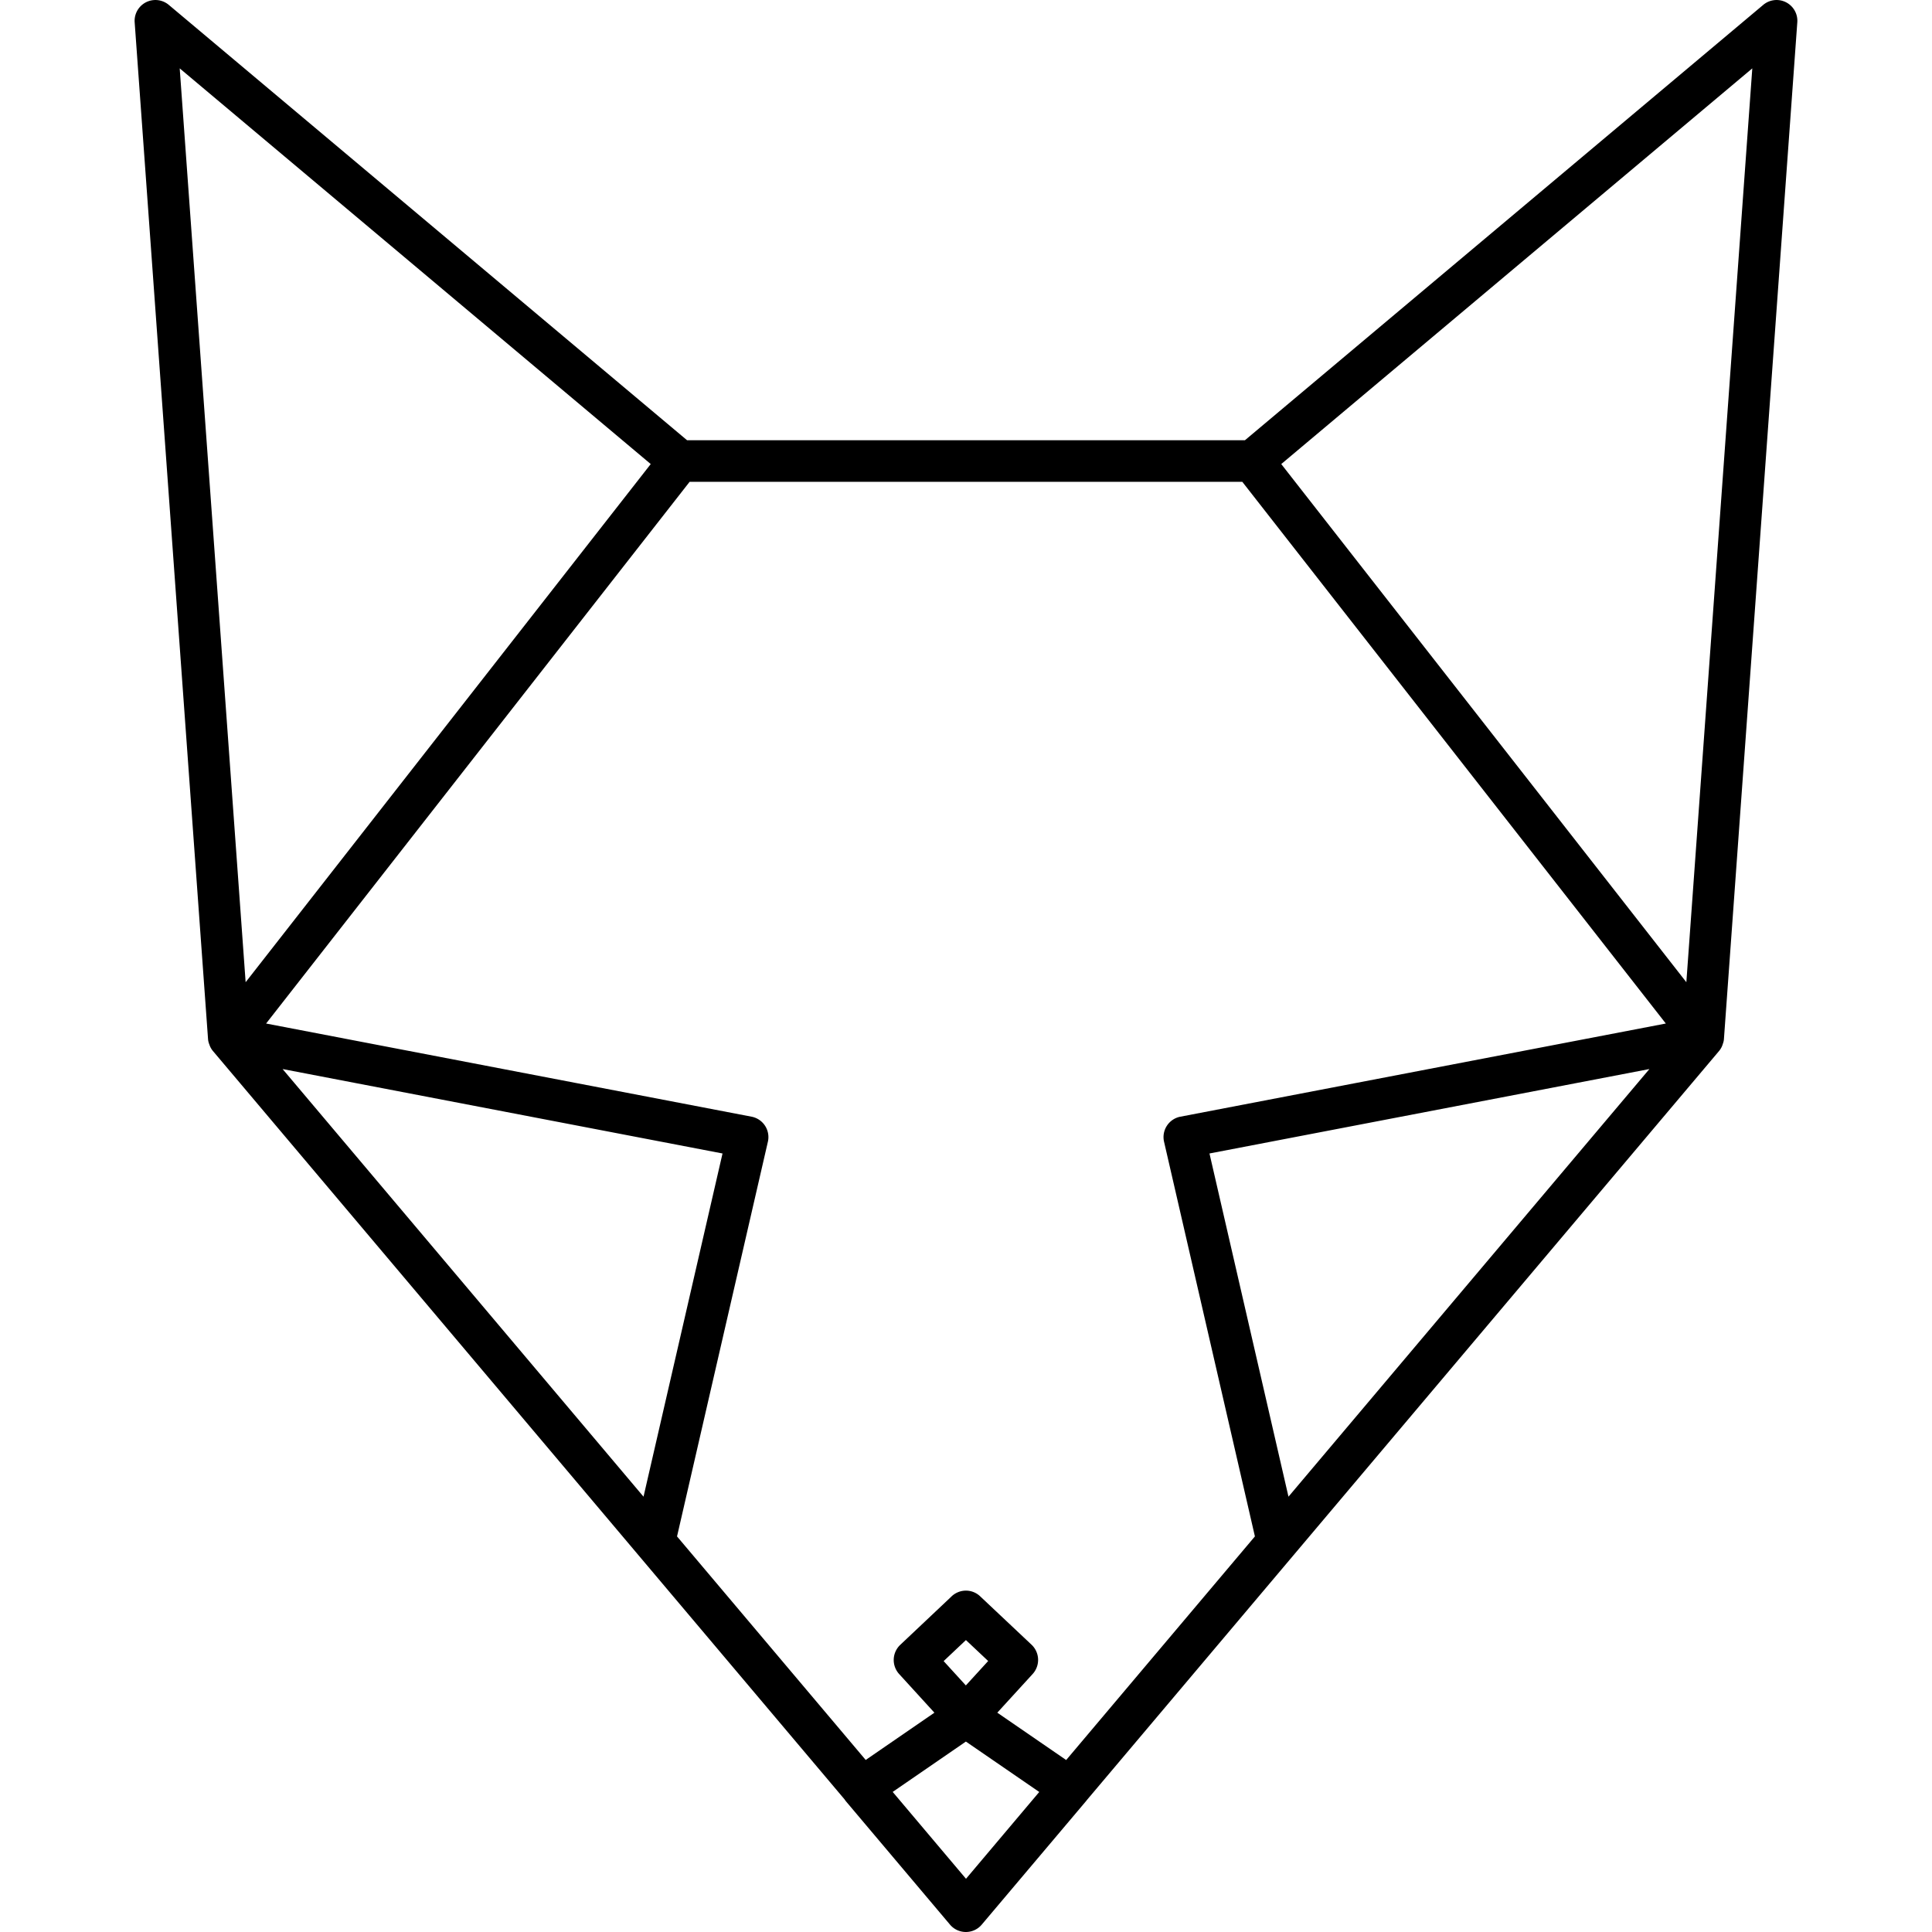 <svg xmlns="http://www.w3.org/2000/svg" width="128" height="128" xmlns:v="https://vecta.io/nano"><path d="M118.334.154l-.002-.001a1.374 1.374 0 0 0-1.515.172L82.479 29.168H45.521L11.184.325A1.378 1.378 0 0 0 8.922 1.478L13.783 68.839a1.032 1.032 0 0 0 .018.134 1.146 1.146 0 0 0 .065.216 1.286 1.286 0 0 0 .164.34 1.141 1.141 0 0 0 .074.099l41.85 49.585a1.284 1.284 0 0 0 .091.127l6.894 8.17a1.376 1.376 0 0 0 2.105 0l6.888-8.156a.896.896 0 0 0 .07-.089l41.893-49.637q.026-.031.05-.065a1.276 1.276 0 0 0 .194-.394l.013-.038a1.051 1.051 0 0 0 .063-.292l4.861-67.36a1.376 1.376 0 0 0-.744-1.326zM84.886 30.745L116.094 4.53l-4.369 60.544zM65.469 110.046l-1.479 1.618-1.471-1.612 1.476-1.393zm3.384 8.677l-4.853 5.751-4.857-5.755 4.85-3.336zm-2.779-5.254l2.347-2.568a1.385 1.385 0 0 0-.075-1.931l-3.41-3.212a1.368 1.368 0 0 0-1.497-.257 1.39 1.39 0 0 0-.438.305l-3.358 3.17a1.382 1.382 0 0 0-.074 1.931l2.338 2.563-4.552 3.132-12.5-14.81 6.019-26.147a1.377 1.377 0 0 0-1.084-1.662l-32.16-6.172 28.058-35.888h36.619l28.058 35.888-32.159 6.172h-.004a1.378 1.378 0 0 0-1.08 1.663l6.019 26.145-12.504 14.815zM47.869 76.421L42.635 99.159 19.507 71.756l-.784-.929zM109.277 70.827L85.365 99.159l-5.234-22.738zM43.113 30.745L16.274 65.074 11.906 4.53z"/></svg>